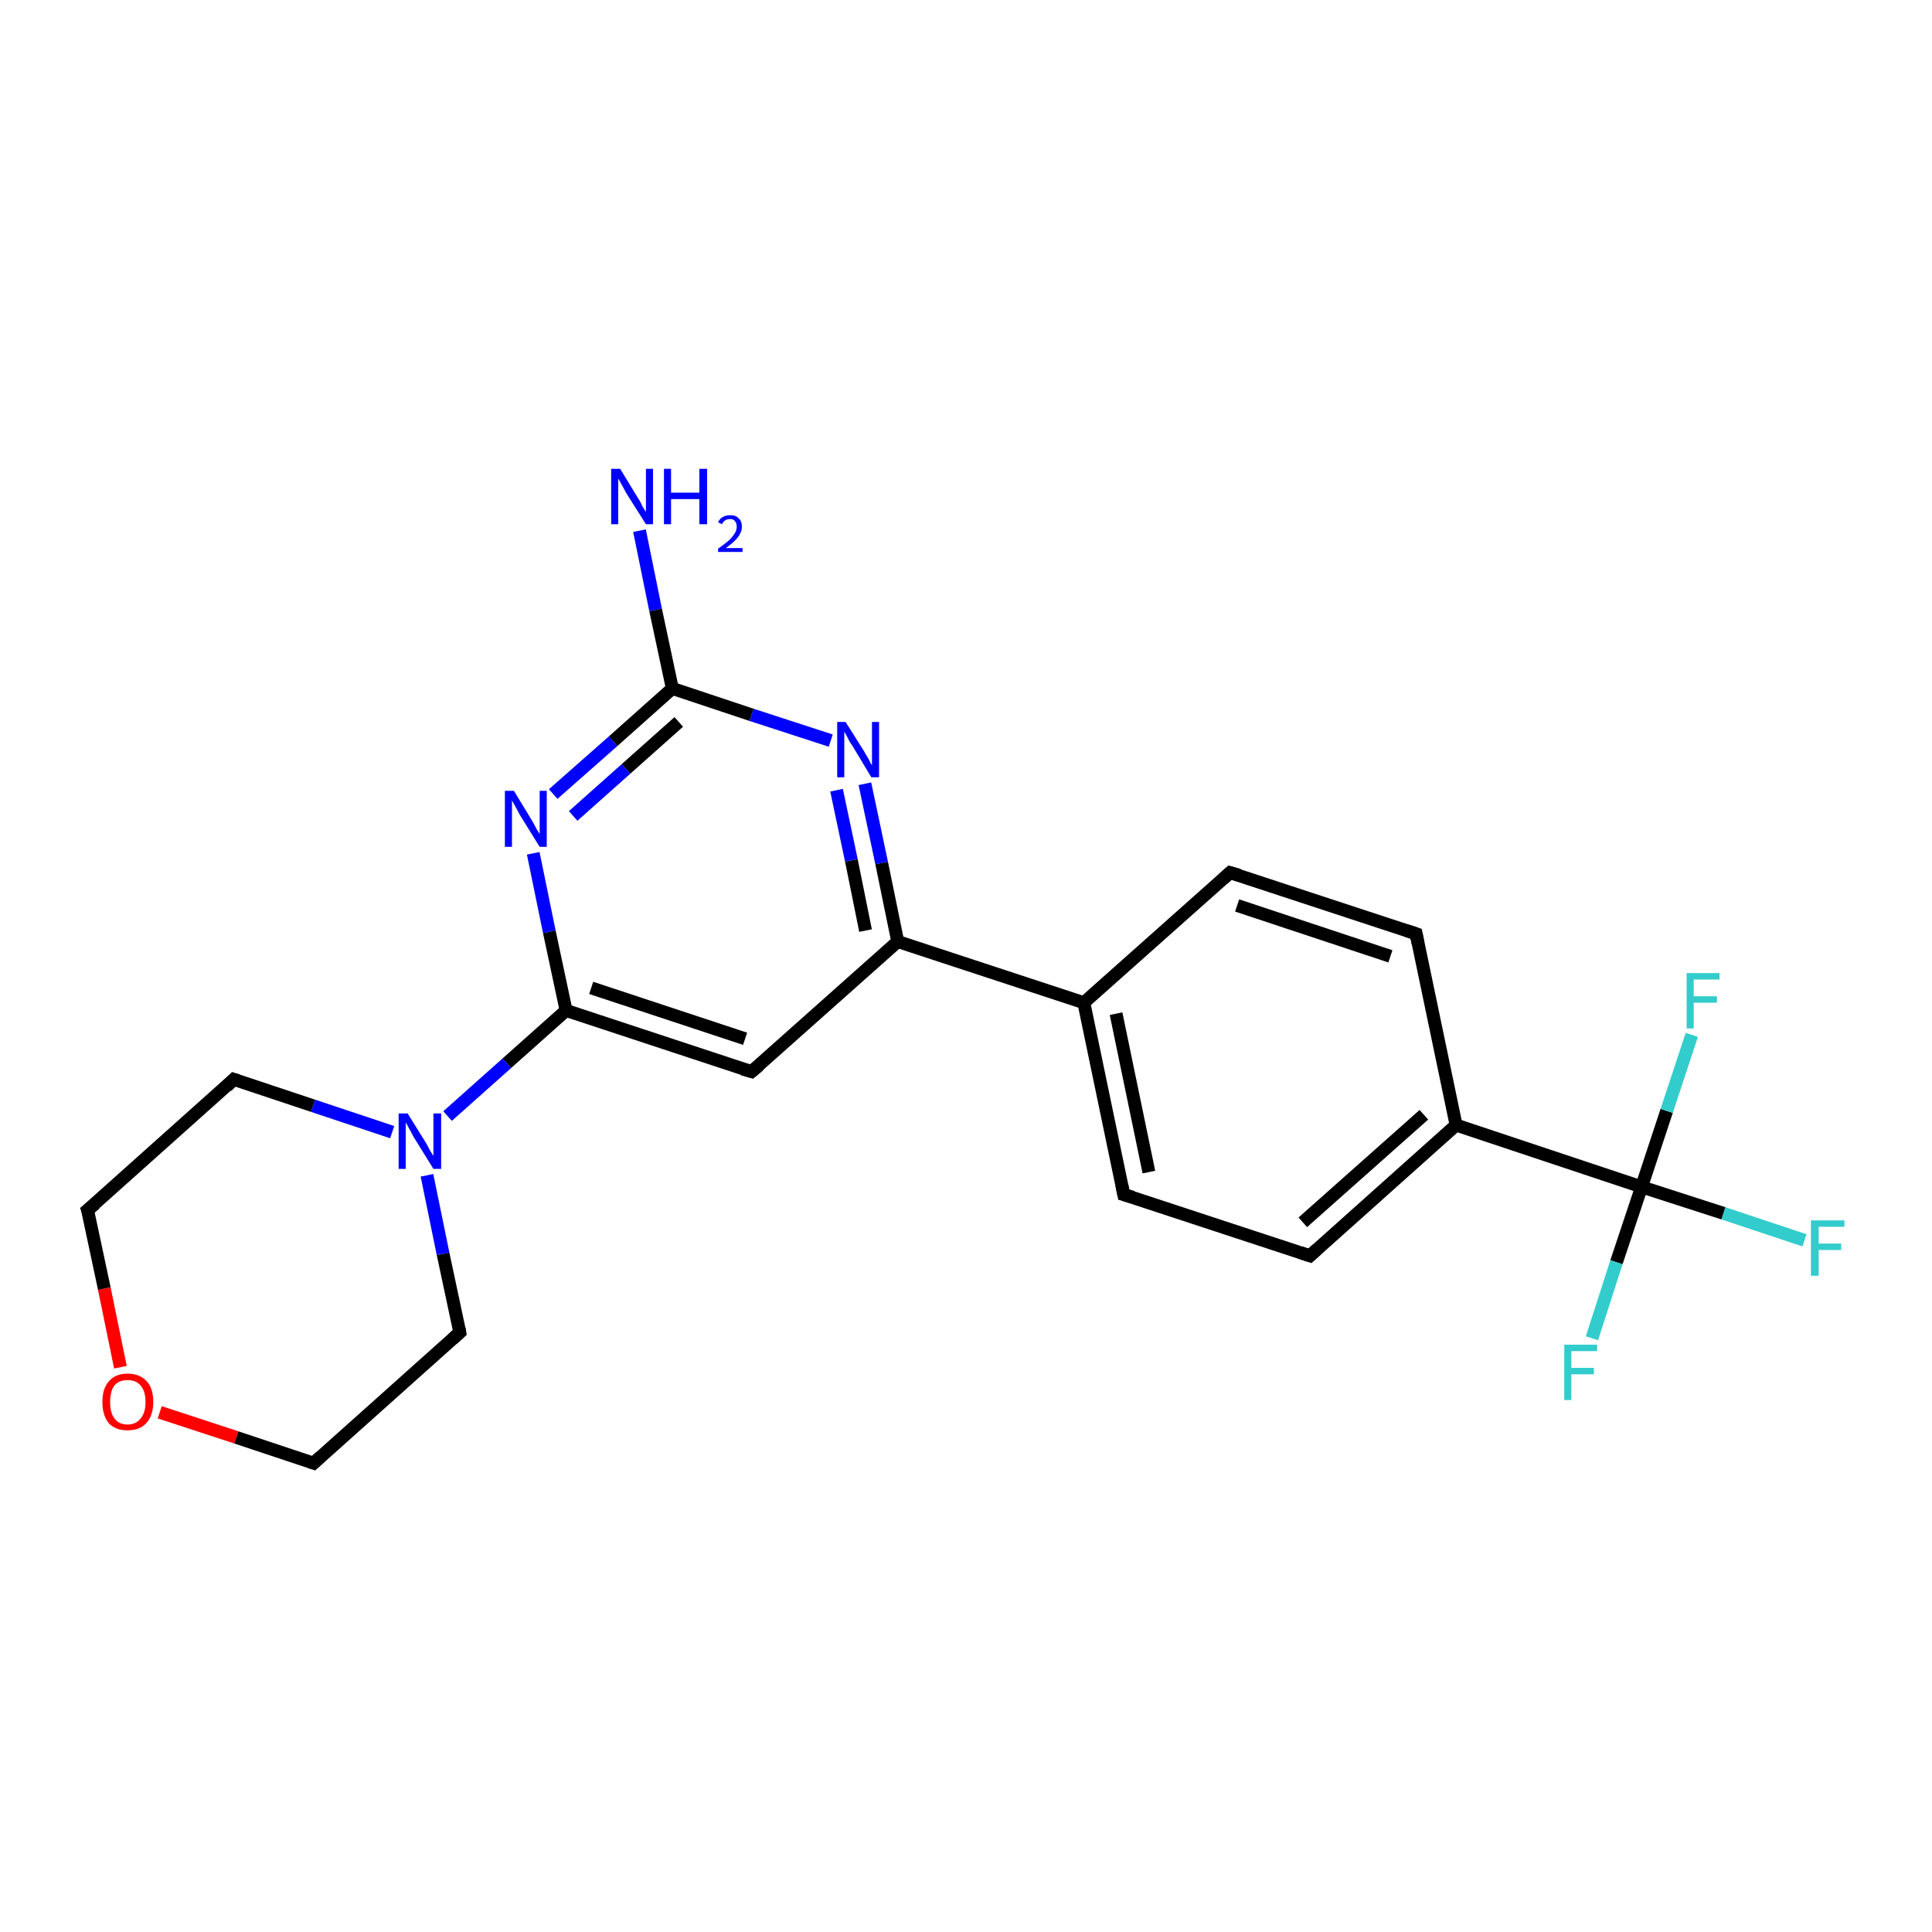 <?xml version='1.0' encoding='iso-8859-1'?>
<svg version='1.1' baseProfile='full'
              xmlns='http://www.w3.org/2000/svg'
                      xmlns:rdkit='http://www.rdkit.org/xml'
                      xmlns:xlink='http://www.w3.org/1999/xlink'
                  xml:space='preserve'
width='300px' height='300px' viewBox='0 0 300 300'>
<!-- END OF HEADER -->
<rect style='opacity:1.0;fill:#FFFFFF;stroke:none' width='300.0' height='300.0' x='0.0' y='0.0'> </rect>
<path class='bond-0 atom-0 atom-1' d='M 280.2,192.6 L 267.6,188.4' style='fill:none;fill-rule:evenodd;stroke:#33CCCC;stroke-width:2.0px;stroke-linecap:butt;stroke-linejoin:miter;stroke-opacity:1' />
<path class='bond-0 atom-0 atom-1' d='M 267.6,188.4 L 254.9,184.3' style='fill:none;fill-rule:evenodd;stroke:#000000;stroke-width:2.0px;stroke-linecap:butt;stroke-linejoin:miter;stroke-opacity:1' />
<path class='bond-1 atom-1 atom-2' d='M 254.9,184.3 L 251.0,196.0' style='fill:none;fill-rule:evenodd;stroke:#000000;stroke-width:2.0px;stroke-linecap:butt;stroke-linejoin:miter;stroke-opacity:1' />
<path class='bond-1 atom-1 atom-2' d='M 251.0,196.0 L 247.2,207.8' style='fill:none;fill-rule:evenodd;stroke:#33CCCC;stroke-width:2.0px;stroke-linecap:butt;stroke-linejoin:miter;stroke-opacity:1' />
<path class='bond-2 atom-1 atom-3' d='M 254.9,184.3 L 258.8,172.5' style='fill:none;fill-rule:evenodd;stroke:#000000;stroke-width:2.0px;stroke-linecap:butt;stroke-linejoin:miter;stroke-opacity:1' />
<path class='bond-2 atom-1 atom-3' d='M 258.8,172.5 L 262.7,160.7' style='fill:none;fill-rule:evenodd;stroke:#33CCCC;stroke-width:2.0px;stroke-linecap:butt;stroke-linejoin:miter;stroke-opacity:1' />
<path class='bond-3 atom-1 atom-4' d='M 254.9,184.3 L 226.1,174.7' style='fill:none;fill-rule:evenodd;stroke:#000000;stroke-width:2.0px;stroke-linecap:butt;stroke-linejoin:miter;stroke-opacity:1' />
<path class='bond-4 atom-4 atom-5' d='M 226.1,174.7 L 203.4,195.0' style='fill:none;fill-rule:evenodd;stroke:#000000;stroke-width:2.0px;stroke-linecap:butt;stroke-linejoin:miter;stroke-opacity:1' />
<path class='bond-4 atom-4 atom-5' d='M 221.1,173.1 L 202.3,189.8' style='fill:none;fill-rule:evenodd;stroke:#000000;stroke-width:2.0px;stroke-linecap:butt;stroke-linejoin:miter;stroke-opacity:1' />
<path class='bond-5 atom-5 atom-6' d='M 203.4,195.0 L 174.5,185.5' style='fill:none;fill-rule:evenodd;stroke:#000000;stroke-width:2.0px;stroke-linecap:butt;stroke-linejoin:miter;stroke-opacity:1' />
<path class='bond-6 atom-6 atom-7' d='M 174.5,185.5 L 168.3,155.7' style='fill:none;fill-rule:evenodd;stroke:#000000;stroke-width:2.0px;stroke-linecap:butt;stroke-linejoin:miter;stroke-opacity:1' />
<path class='bond-6 atom-6 atom-7' d='M 178.4,182.0 L 173.3,157.4' style='fill:none;fill-rule:evenodd;stroke:#000000;stroke-width:2.0px;stroke-linecap:butt;stroke-linejoin:miter;stroke-opacity:1' />
<path class='bond-7 atom-7 atom-8' d='M 168.3,155.7 L 191.0,135.5' style='fill:none;fill-rule:evenodd;stroke:#000000;stroke-width:2.0px;stroke-linecap:butt;stroke-linejoin:miter;stroke-opacity:1' />
<path class='bond-8 atom-8 atom-9' d='M 191.0,135.5 L 219.9,145.0' style='fill:none;fill-rule:evenodd;stroke:#000000;stroke-width:2.0px;stroke-linecap:butt;stroke-linejoin:miter;stroke-opacity:1' />
<path class='bond-8 atom-8 atom-9' d='M 192.1,140.6 L 215.9,148.5' style='fill:none;fill-rule:evenodd;stroke:#000000;stroke-width:2.0px;stroke-linecap:butt;stroke-linejoin:miter;stroke-opacity:1' />
<path class='bond-9 atom-7 atom-10' d='M 168.3,155.7 L 139.4,146.2' style='fill:none;fill-rule:evenodd;stroke:#000000;stroke-width:2.0px;stroke-linecap:butt;stroke-linejoin:miter;stroke-opacity:1' />
<path class='bond-10 atom-10 atom-11' d='M 139.4,146.2 L 136.9,134.0' style='fill:none;fill-rule:evenodd;stroke:#000000;stroke-width:2.0px;stroke-linecap:butt;stroke-linejoin:miter;stroke-opacity:1' />
<path class='bond-10 atom-10 atom-11' d='M 136.9,134.0 L 134.3,121.7' style='fill:none;fill-rule:evenodd;stroke:#0000FF;stroke-width:2.0px;stroke-linecap:butt;stroke-linejoin:miter;stroke-opacity:1' />
<path class='bond-10 atom-10 atom-11' d='M 134.4,144.5 L 132.2,133.6' style='fill:none;fill-rule:evenodd;stroke:#000000;stroke-width:2.0px;stroke-linecap:butt;stroke-linejoin:miter;stroke-opacity:1' />
<path class='bond-10 atom-10 atom-11' d='M 132.2,133.6 L 129.9,122.7' style='fill:none;fill-rule:evenodd;stroke:#0000FF;stroke-width:2.0px;stroke-linecap:butt;stroke-linejoin:miter;stroke-opacity:1' />
<path class='bond-11 atom-11 atom-12' d='M 129.0,115.0 L 116.7,111.0' style='fill:none;fill-rule:evenodd;stroke:#0000FF;stroke-width:2.0px;stroke-linecap:butt;stroke-linejoin:miter;stroke-opacity:1' />
<path class='bond-11 atom-11 atom-12' d='M 116.7,111.0 L 104.4,106.9' style='fill:none;fill-rule:evenodd;stroke:#000000;stroke-width:2.0px;stroke-linecap:butt;stroke-linejoin:miter;stroke-opacity:1' />
<path class='bond-12 atom-12 atom-13' d='M 104.4,106.9 L 95.2,115.1' style='fill:none;fill-rule:evenodd;stroke:#000000;stroke-width:2.0px;stroke-linecap:butt;stroke-linejoin:miter;stroke-opacity:1' />
<path class='bond-12 atom-12 atom-13' d='M 95.2,115.1 L 85.9,123.3' style='fill:none;fill-rule:evenodd;stroke:#0000FF;stroke-width:2.0px;stroke-linecap:butt;stroke-linejoin:miter;stroke-opacity:1' />
<path class='bond-12 atom-12 atom-13' d='M 105.4,112.1 L 97.2,119.4' style='fill:none;fill-rule:evenodd;stroke:#000000;stroke-width:2.0px;stroke-linecap:butt;stroke-linejoin:miter;stroke-opacity:1' />
<path class='bond-12 atom-12 atom-13' d='M 97.2,119.4 L 89.0,126.7' style='fill:none;fill-rule:evenodd;stroke:#0000FF;stroke-width:2.0px;stroke-linecap:butt;stroke-linejoin:miter;stroke-opacity:1' />
<path class='bond-13 atom-13 atom-14' d='M 82.8,132.5 L 85.3,144.7' style='fill:none;fill-rule:evenodd;stroke:#0000FF;stroke-width:2.0px;stroke-linecap:butt;stroke-linejoin:miter;stroke-opacity:1' />
<path class='bond-13 atom-13 atom-14' d='M 85.3,144.7 L 87.9,156.9' style='fill:none;fill-rule:evenodd;stroke:#000000;stroke-width:2.0px;stroke-linecap:butt;stroke-linejoin:miter;stroke-opacity:1' />
<path class='bond-14 atom-14 atom-15' d='M 87.9,156.9 L 78.7,165.1' style='fill:none;fill-rule:evenodd;stroke:#000000;stroke-width:2.0px;stroke-linecap:butt;stroke-linejoin:miter;stroke-opacity:1' />
<path class='bond-14 atom-14 atom-15' d='M 78.7,165.1 L 69.5,173.3' style='fill:none;fill-rule:evenodd;stroke:#0000FF;stroke-width:2.0px;stroke-linecap:butt;stroke-linejoin:miter;stroke-opacity:1' />
<path class='bond-15 atom-15 atom-16' d='M 60.9,175.8 L 48.6,171.7' style='fill:none;fill-rule:evenodd;stroke:#0000FF;stroke-width:2.0px;stroke-linecap:butt;stroke-linejoin:miter;stroke-opacity:1' />
<path class='bond-15 atom-15 atom-16' d='M 48.6,171.7 L 36.3,167.6' style='fill:none;fill-rule:evenodd;stroke:#000000;stroke-width:2.0px;stroke-linecap:butt;stroke-linejoin:miter;stroke-opacity:1' />
<path class='bond-16 atom-16 atom-17' d='M 36.3,167.6 L 13.6,187.9' style='fill:none;fill-rule:evenodd;stroke:#000000;stroke-width:2.0px;stroke-linecap:butt;stroke-linejoin:miter;stroke-opacity:1' />
<path class='bond-17 atom-17 atom-18' d='M 13.6,187.9 L 16.2,200.1' style='fill:none;fill-rule:evenodd;stroke:#000000;stroke-width:2.0px;stroke-linecap:butt;stroke-linejoin:miter;stroke-opacity:1' />
<path class='bond-17 atom-17 atom-18' d='M 16.2,200.1 L 18.7,212.3' style='fill:none;fill-rule:evenodd;stroke:#FF0000;stroke-width:2.0px;stroke-linecap:butt;stroke-linejoin:miter;stroke-opacity:1' />
<path class='bond-18 atom-18 atom-19' d='M 24.8,219.3 L 36.7,223.2' style='fill:none;fill-rule:evenodd;stroke:#FF0000;stroke-width:2.0px;stroke-linecap:butt;stroke-linejoin:miter;stroke-opacity:1' />
<path class='bond-18 atom-18 atom-19' d='M 36.7,223.2 L 48.7,227.2' style='fill:none;fill-rule:evenodd;stroke:#000000;stroke-width:2.0px;stroke-linecap:butt;stroke-linejoin:miter;stroke-opacity:1' />
<path class='bond-19 atom-19 atom-20' d='M 48.7,227.2 L 71.4,206.9' style='fill:none;fill-rule:evenodd;stroke:#000000;stroke-width:2.0px;stroke-linecap:butt;stroke-linejoin:miter;stroke-opacity:1' />
<path class='bond-20 atom-14 atom-21' d='M 87.9,156.9 L 116.7,166.4' style='fill:none;fill-rule:evenodd;stroke:#000000;stroke-width:2.0px;stroke-linecap:butt;stroke-linejoin:miter;stroke-opacity:1' />
<path class='bond-20 atom-14 atom-21' d='M 91.8,153.4 L 115.7,161.3' style='fill:none;fill-rule:evenodd;stroke:#000000;stroke-width:2.0px;stroke-linecap:butt;stroke-linejoin:miter;stroke-opacity:1' />
<path class='bond-21 atom-12 atom-22' d='M 104.4,106.9 L 101.8,94.7' style='fill:none;fill-rule:evenodd;stroke:#000000;stroke-width:2.0px;stroke-linecap:butt;stroke-linejoin:miter;stroke-opacity:1' />
<path class='bond-21 atom-12 atom-22' d='M 101.8,94.7 L 99.3,82.4' style='fill:none;fill-rule:evenodd;stroke:#0000FF;stroke-width:2.0px;stroke-linecap:butt;stroke-linejoin:miter;stroke-opacity:1' />
<path class='bond-22 atom-9 atom-4' d='M 219.9,145.0 L 226.1,174.7' style='fill:none;fill-rule:evenodd;stroke:#000000;stroke-width:2.0px;stroke-linecap:butt;stroke-linejoin:miter;stroke-opacity:1' />
<path class='bond-23 atom-20 atom-15' d='M 71.4,206.9 L 68.8,194.7' style='fill:none;fill-rule:evenodd;stroke:#000000;stroke-width:2.0px;stroke-linecap:butt;stroke-linejoin:miter;stroke-opacity:1' />
<path class='bond-23 atom-20 atom-15' d='M 68.8,194.7 L 66.3,182.5' style='fill:none;fill-rule:evenodd;stroke:#0000FF;stroke-width:2.0px;stroke-linecap:butt;stroke-linejoin:miter;stroke-opacity:1' />
<path class='bond-24 atom-21 atom-10' d='M 116.7,166.4 L 139.4,146.2' style='fill:none;fill-rule:evenodd;stroke:#000000;stroke-width:2.0px;stroke-linecap:butt;stroke-linejoin:miter;stroke-opacity:1' />
<path d='M 204.5,194.0 L 203.4,195.0 L 201.9,194.5' style='fill:none;stroke:#000000;stroke-width:2.0px;stroke-linecap:butt;stroke-linejoin:miter;stroke-opacity:1;' />
<path d='M 175.9,185.9 L 174.5,185.5 L 174.2,184.0' style='fill:none;stroke:#000000;stroke-width:2.0px;stroke-linecap:butt;stroke-linejoin:miter;stroke-opacity:1;' />
<path d='M 189.9,136.5 L 191.0,135.5 L 192.4,135.9' style='fill:none;stroke:#000000;stroke-width:2.0px;stroke-linecap:butt;stroke-linejoin:miter;stroke-opacity:1;' />
<path d='M 218.4,144.5 L 219.9,145.0 L 220.2,146.5' style='fill:none;stroke:#000000;stroke-width:2.0px;stroke-linecap:butt;stroke-linejoin:miter;stroke-opacity:1;' />
<path d='M 36.9,167.8 L 36.3,167.6 L 35.2,168.7' style='fill:none;stroke:#000000;stroke-width:2.0px;stroke-linecap:butt;stroke-linejoin:miter;stroke-opacity:1;' />
<path d='M 14.8,186.9 L 13.6,187.9 L 13.8,188.5' style='fill:none;stroke:#000000;stroke-width:2.0px;stroke-linecap:butt;stroke-linejoin:miter;stroke-opacity:1;' />
<path d='M 48.1,227.0 L 48.7,227.2 L 49.8,226.2' style='fill:none;stroke:#000000;stroke-width:2.0px;stroke-linecap:butt;stroke-linejoin:miter;stroke-opacity:1;' />
<path d='M 70.3,207.9 L 71.4,206.9 L 71.3,206.3' style='fill:none;stroke:#000000;stroke-width:2.0px;stroke-linecap:butt;stroke-linejoin:miter;stroke-opacity:1;' />
<path d='M 115.3,166.0 L 116.7,166.4 L 117.9,165.4' style='fill:none;stroke:#000000;stroke-width:2.0px;stroke-linecap:butt;stroke-linejoin:miter;stroke-opacity:1;' />
<path class='atom-0' d='M 281.2 189.5
L 286.4 189.5
L 286.4 190.5
L 282.4 190.5
L 282.4 193.1
L 285.9 193.1
L 285.9 194.1
L 282.4 194.1
L 282.4 198.1
L 281.2 198.1
L 281.2 189.5
' fill='#33CCCC'/>
<path class='atom-2' d='M 242.9 208.8
L 248.0 208.8
L 248.0 209.8
L 244.0 209.8
L 244.0 212.4
L 247.5 212.4
L 247.5 213.4
L 244.0 213.4
L 244.0 217.4
L 242.9 217.4
L 242.9 208.8
' fill='#33CCCC'/>
<path class='atom-3' d='M 261.9 151.1
L 267.0 151.1
L 267.0 152.1
L 263.0 152.1
L 263.0 154.7
L 266.6 154.7
L 266.6 155.7
L 263.0 155.7
L 263.0 159.7
L 261.9 159.7
L 261.9 151.1
' fill='#33CCCC'/>
<path class='atom-11' d='M 131.3 112.1
L 134.2 116.7
Q 134.4 117.1, 134.9 117.9
Q 135.3 118.8, 135.4 118.8
L 135.4 112.1
L 136.5 112.1
L 136.5 120.7
L 135.3 120.7
L 132.3 115.7
Q 131.9 115.2, 131.6 114.5
Q 131.2 113.8, 131.1 113.6
L 131.1 120.7
L 130.0 120.7
L 130.0 112.1
L 131.3 112.1
' fill='#0000FF'/>
<path class='atom-13' d='M 79.8 122.8
L 82.6 127.4
Q 82.9 127.9, 83.3 128.7
Q 83.8 129.5, 83.8 129.5
L 83.8 122.8
L 84.9 122.8
L 84.9 131.5
L 83.8 131.5
L 80.7 126.5
Q 80.4 125.9, 80.0 125.2
Q 79.6 124.5, 79.5 124.3
L 79.5 131.5
L 78.4 131.5
L 78.4 122.8
L 79.8 122.8
' fill='#0000FF'/>
<path class='atom-15' d='M 63.3 172.9
L 66.1 177.4
Q 66.4 177.9, 66.8 178.7
Q 67.3 179.5, 67.3 179.5
L 67.3 172.9
L 68.5 172.9
L 68.5 181.5
L 67.3 181.5
L 64.2 176.5
Q 63.9 175.9, 63.5 175.2
Q 63.2 174.6, 63.0 174.3
L 63.0 181.5
L 61.9 181.5
L 61.9 172.9
L 63.3 172.9
' fill='#0000FF'/>
<path class='atom-18' d='M 15.9 217.7
Q 15.9 215.6, 16.9 214.5
Q 17.9 213.3, 19.8 213.3
Q 21.7 213.3, 22.8 214.5
Q 23.8 215.6, 23.8 217.7
Q 23.8 219.8, 22.7 221.0
Q 21.7 222.1, 19.8 222.1
Q 17.9 222.1, 16.9 221.0
Q 15.9 219.8, 15.9 217.7
M 19.8 221.2
Q 21.1 221.2, 21.8 220.3
Q 22.6 219.4, 22.6 217.7
Q 22.6 216.0, 21.8 215.1
Q 21.1 214.3, 19.8 214.3
Q 18.5 214.3, 17.8 215.1
Q 17.1 216.0, 17.1 217.7
Q 17.1 219.4, 17.8 220.3
Q 18.5 221.2, 19.8 221.2
' fill='#FF0000'/>
<path class='atom-22' d='M 96.3 72.8
L 99.1 77.4
Q 99.4 77.8, 99.8 78.7
Q 100.3 79.5, 100.3 79.5
L 100.3 72.8
L 101.4 72.8
L 101.4 81.4
L 100.3 81.4
L 97.2 76.5
Q 96.9 75.9, 96.5 75.2
Q 96.1 74.5, 96.0 74.3
L 96.0 81.4
L 94.9 81.4
L 94.9 72.8
L 96.3 72.8
' fill='#0000FF'/>
<path class='atom-22' d='M 103.1 72.8
L 104.2 72.8
L 104.2 76.5
L 108.6 76.5
L 108.6 72.8
L 109.8 72.8
L 109.8 81.4
L 108.6 81.4
L 108.6 77.5
L 104.2 77.5
L 104.2 81.4
L 103.1 81.4
L 103.1 72.8
' fill='#0000FF'/>
<path class='atom-22' d='M 111.5 81.1
Q 111.7 80.6, 112.2 80.3
Q 112.7 80.0, 113.4 80.0
Q 114.3 80.0, 114.7 80.5
Q 115.2 80.9, 115.2 81.8
Q 115.2 82.6, 114.6 83.4
Q 114.0 84.2, 112.7 85.1
L 115.3 85.1
L 115.3 85.7
L 111.5 85.7
L 111.5 85.2
Q 112.5 84.5, 113.2 83.9
Q 113.8 83.3, 114.1 82.8
Q 114.4 82.3, 114.4 81.8
Q 114.4 81.2, 114.1 80.9
Q 113.9 80.6, 113.4 80.6
Q 112.9 80.6, 112.6 80.8
Q 112.3 81.0, 112.1 81.4
L 111.5 81.1
' fill='#0000FF'/>
</svg>
